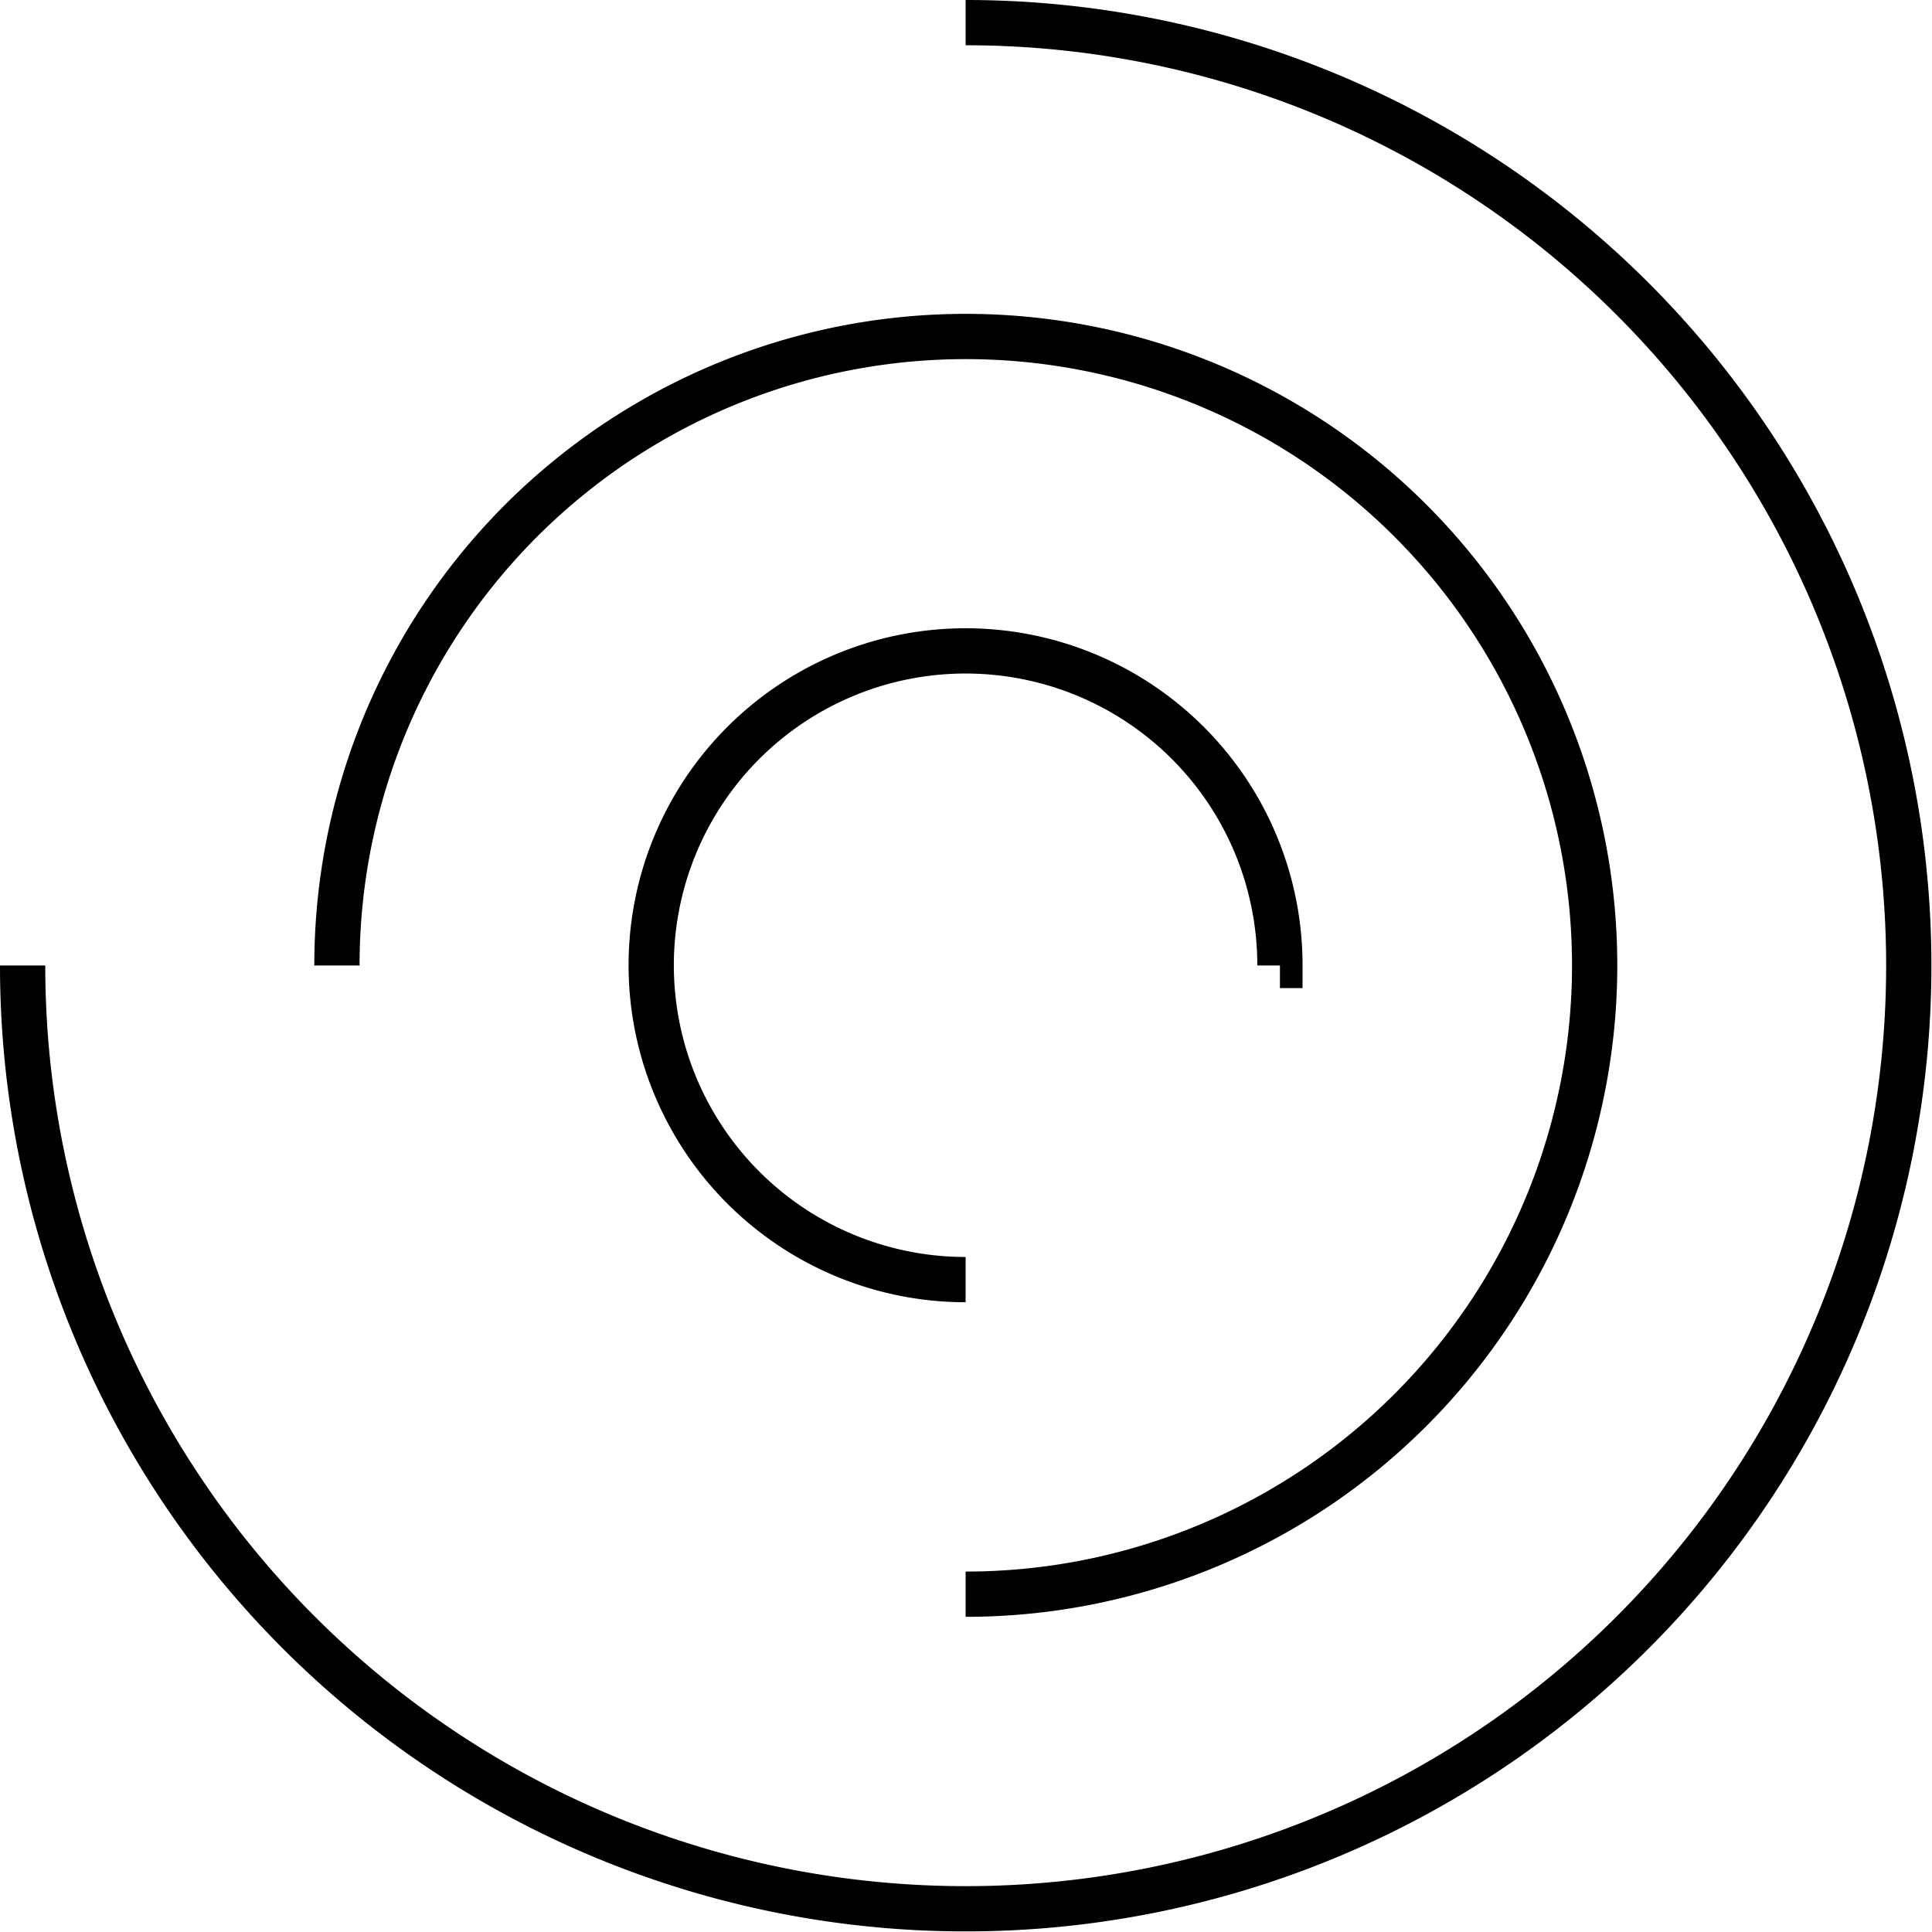 <svg xmlns="http://www.w3.org/2000/svg" viewBox="0 0 42.683 42.679">
  <path d="M29.167,1750A20.835,20.835,0,1,0,50,1729.17m0,34.72A13.893,13.893,0,1,0,36.111,1750m20.833,0A6.945,6.945,0,1,0,50,1756.94" transform="translate(-28.667 -1728.67)" fill="none" stroke="currentColor" stroke-miterlimit="10" stroke-width="1"/>
</svg>

